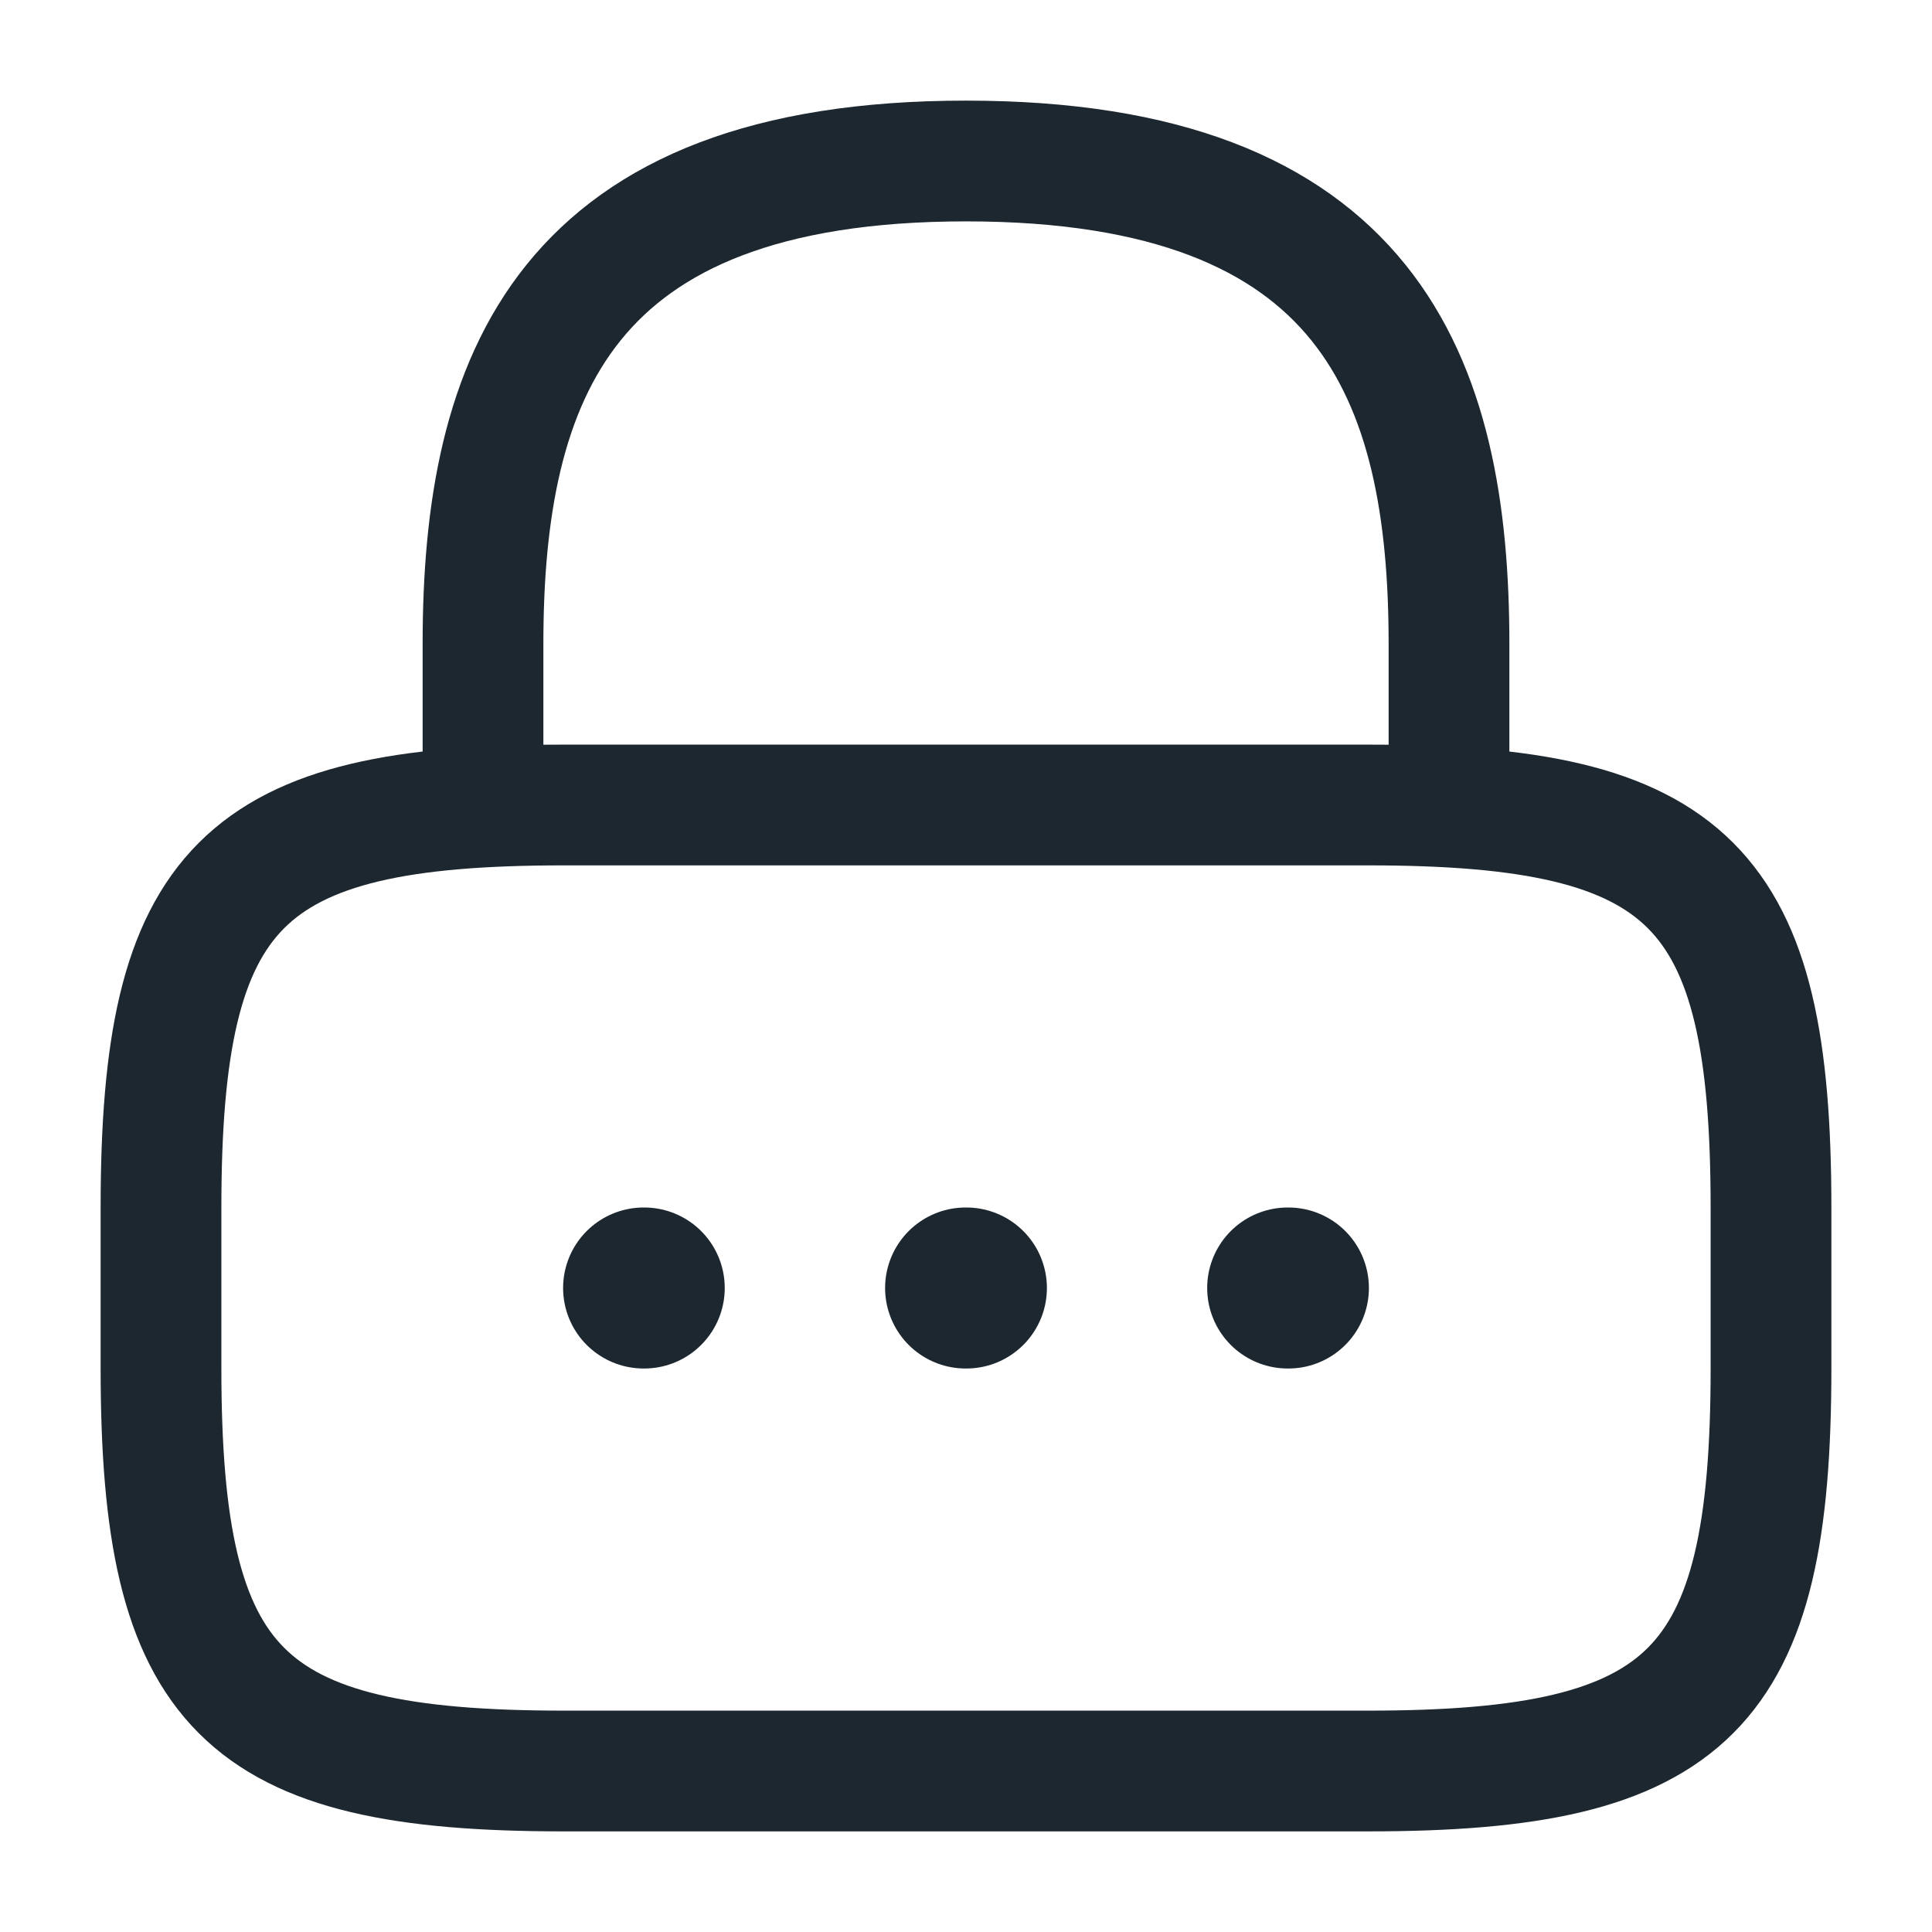 <svg width="24" height="24" viewBox="0 0 24 24" fill="none" xmlns="http://www.w3.org/2000/svg">
<g clip-path="url(#clip0_0_445)">
<path d="M6 10V8C6 4.69 7 2 12 2C17 2 18 4.69 18 8V10" stroke="#1D272F" stroke-width="1.5" stroke-linecap="round" stroke-linejoin="round"/>
<path d="M17 22H7C3 22 2 21 2 17V15C2 11 3 10 7 10H17C21 10 22 11 22 15V17C22 21 21 22 17 22Z" stroke="#1D272F" stroke-width="1.5" stroke-linecap="round" stroke-linejoin="round"/>
<path d="M15.996 16H16.005" stroke="#1D272F" stroke-width="2" stroke-linecap="round" stroke-linejoin="round"/>
<path d="M11.995 16H12.005" stroke="#1D272F" stroke-width="2" stroke-linecap="round" stroke-linejoin="round"/>
<path d="M7.995 16H8.003" stroke="#1D272F" stroke-width="2" stroke-linecap="round" stroke-linejoin="round"/>
</g>
<defs>
<clipPath id="clip0_0_445">
<rect width="24" height="24" fill="white"/>
</clipPath>
</defs>
</svg>
